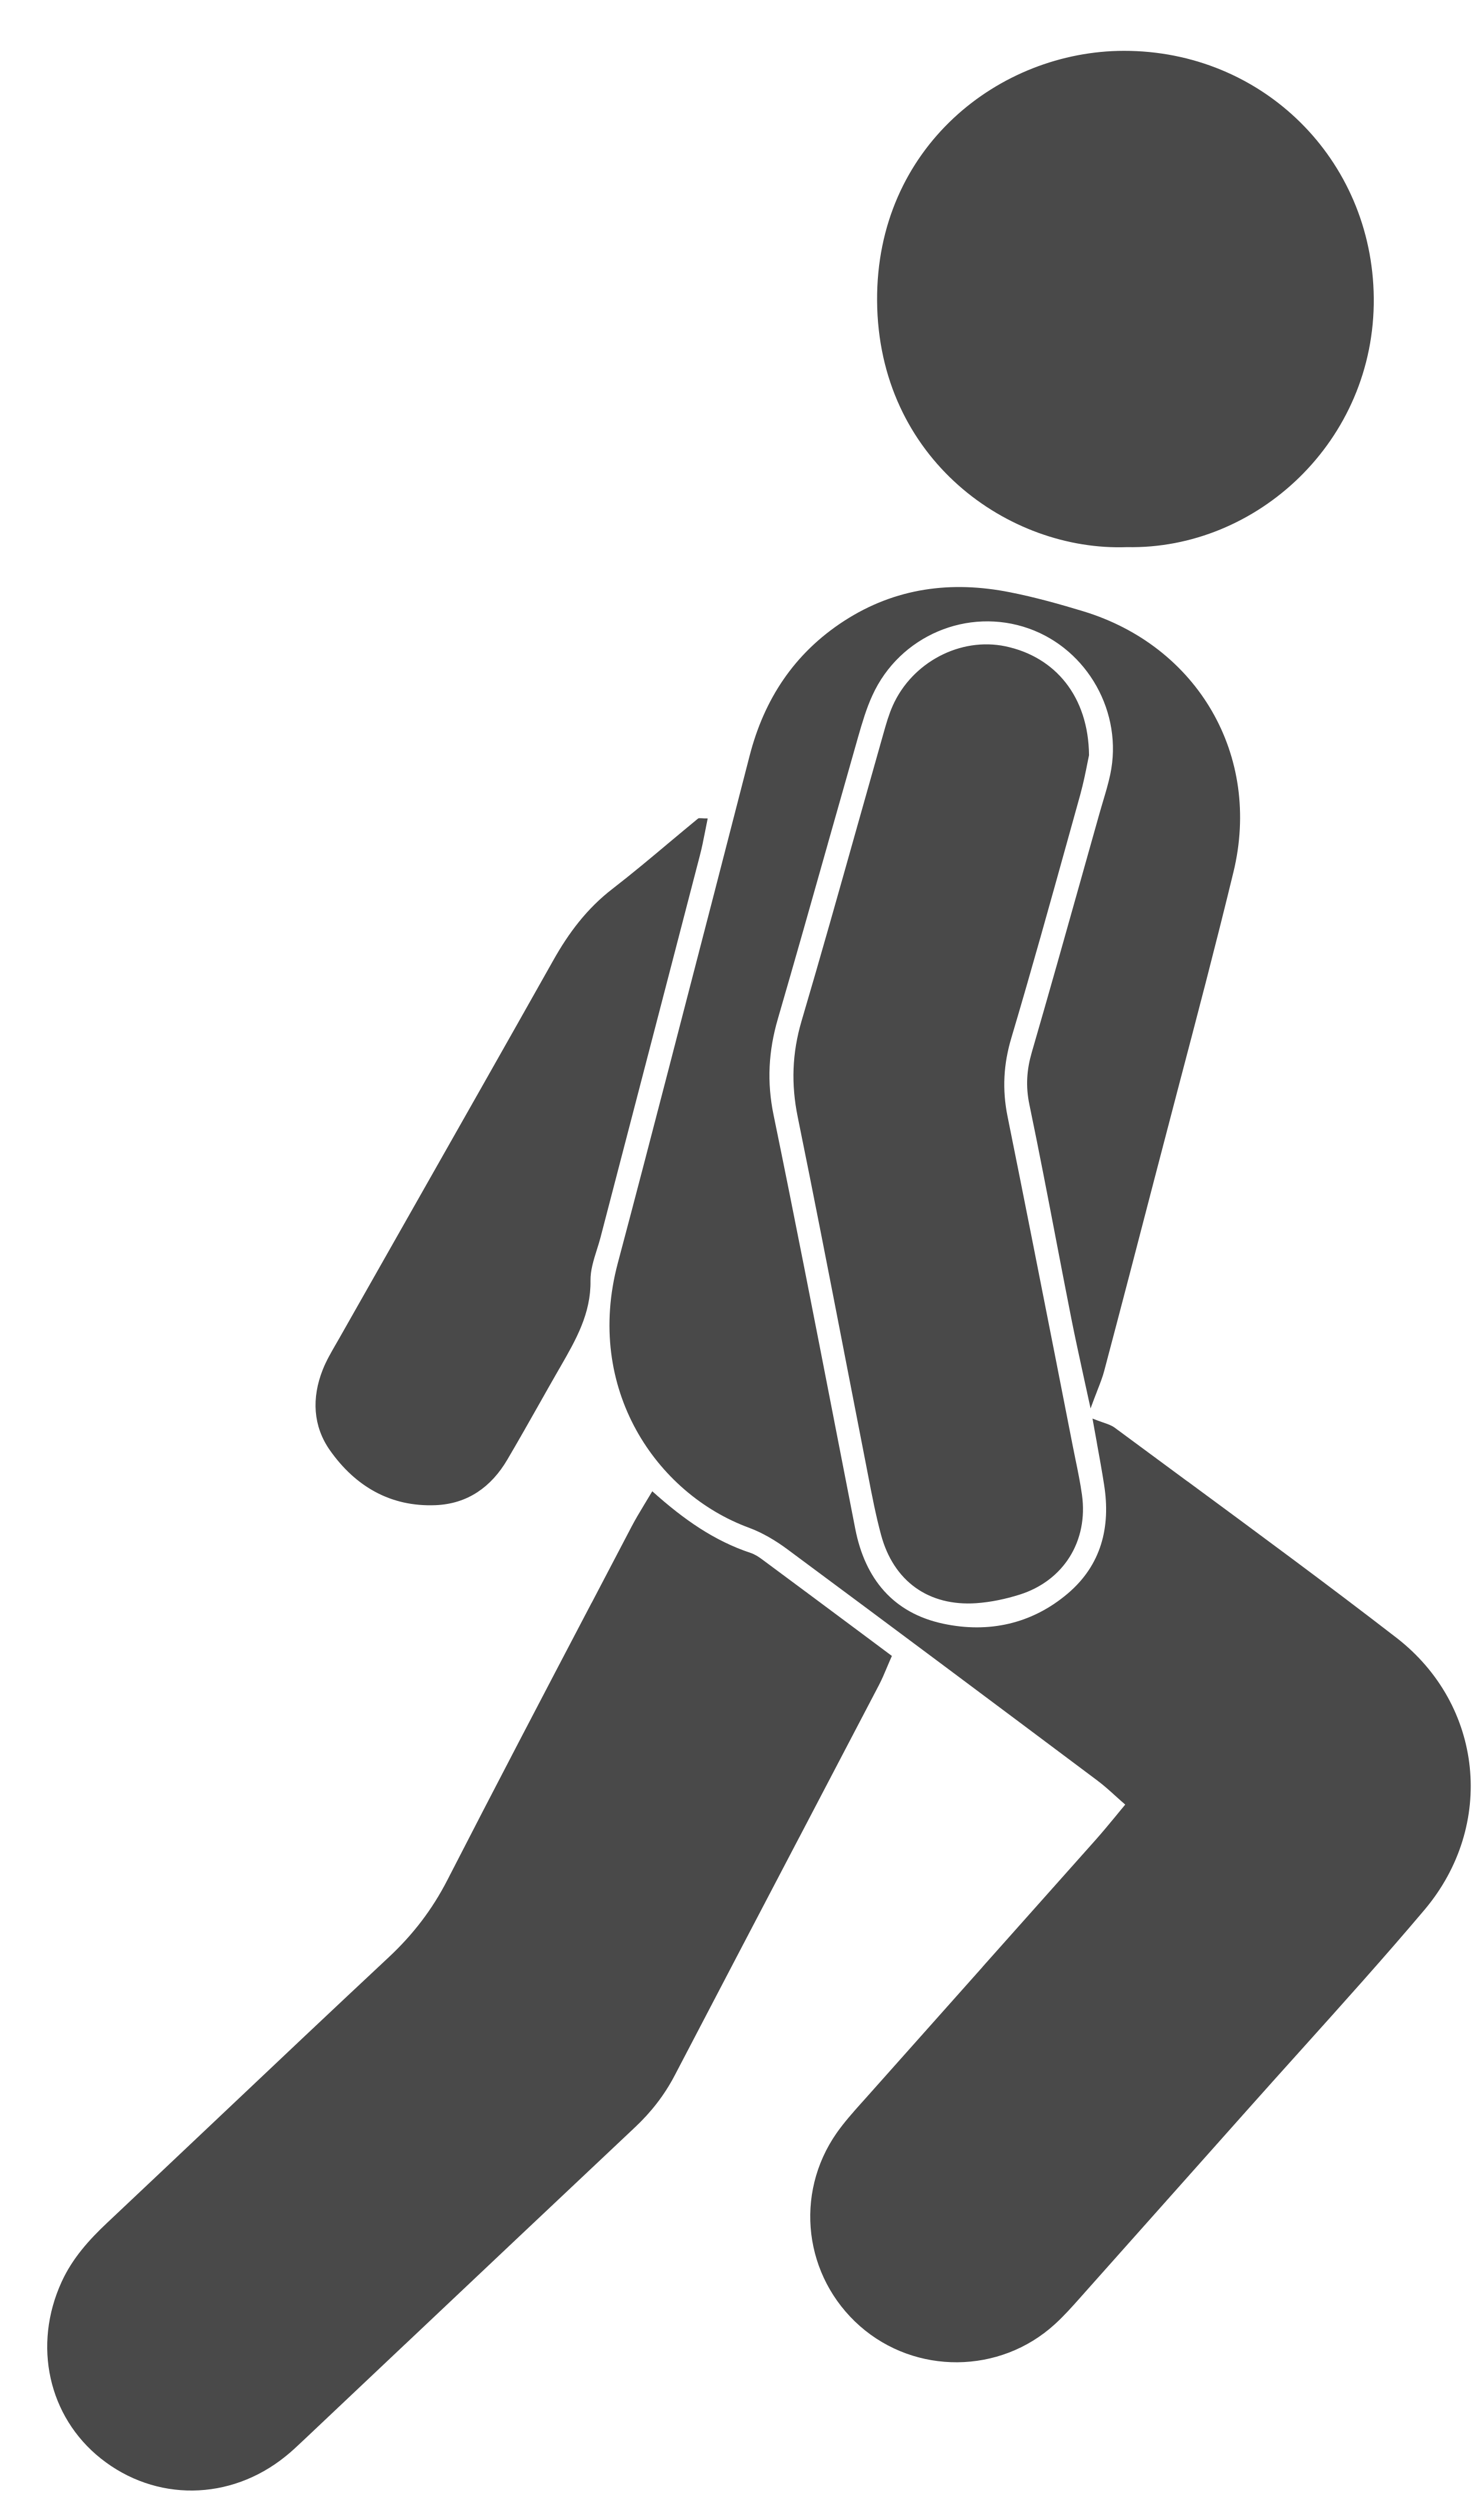 <svg width="23" height="39" viewBox="0 0 23 39" fill="none" xmlns="http://www.w3.org/2000/svg">
<path fill-rule="evenodd" clip-rule="evenodd" d="M13.686 4.694C13.703 7.162 15.741 8.604 17.586 8.535C19.605 8.576 21.458 6.885 21.436 4.645C21.414 2.484 19.7 0.791 17.537 0.793C15.594 0.795 13.67 2.297 13.686 4.694ZM17.017 21.971C16.975 21.778 16.937 21.603 16.901 21.44L16.901 21.44C16.831 21.117 16.77 20.839 16.715 20.56C16.637 20.163 16.56 19.766 16.484 19.369L16.484 19.369L16.484 19.369L16.484 19.368C16.347 18.654 16.21 17.94 16.062 17.229C16.003 16.945 16.02 16.689 16.1 16.415C16.369 15.488 16.631 14.558 16.892 13.628L16.892 13.628L16.892 13.627C16.981 13.312 17.069 12.997 17.158 12.682C17.175 12.623 17.192 12.564 17.21 12.504C17.252 12.364 17.294 12.224 17.324 12.082C17.528 11.121 16.974 10.132 16.055 9.805C15.102 9.467 14.039 9.915 13.614 10.845C13.518 11.053 13.453 11.277 13.389 11.499C13.231 12.054 13.073 12.61 12.916 13.166L12.916 13.167L12.916 13.167C12.659 14.077 12.401 14.988 12.137 15.896C11.992 16.395 11.964 16.877 12.071 17.395C12.399 18.988 12.709 20.584 13.02 22.18L13.02 22.181L13.02 22.181L13.02 22.181C13.128 22.738 13.237 23.295 13.346 23.852C13.498 24.629 13.938 25.163 14.718 25.329C15.425 25.48 16.103 25.334 16.665 24.855C17.184 24.412 17.333 23.822 17.228 23.161C17.195 22.949 17.157 22.738 17.114 22.502L17.114 22.5C17.093 22.384 17.07 22.261 17.047 22.129C17.107 22.153 17.159 22.171 17.204 22.187L17.204 22.187L17.204 22.187L17.204 22.187C17.286 22.215 17.347 22.236 17.396 22.273C17.772 22.551 18.149 22.829 18.526 23.107L18.527 23.107L18.528 23.108L18.529 23.108C19.621 23.913 20.714 24.717 21.787 25.546C23.147 26.596 23.339 28.476 22.227 29.793C21.6 30.535 20.949 31.258 20.299 31.981L20.299 31.981L20.299 31.981L20.299 31.981L20.298 31.982C20.021 32.29 19.744 32.598 19.469 32.907C18.624 33.857 17.779 34.806 16.933 35.755L16.863 35.834C16.732 35.981 16.602 36.128 16.457 36.259C15.601 37.039 14.283 37.047 13.418 36.286C12.546 35.517 12.387 34.229 13.056 33.272C13.173 33.106 13.309 32.953 13.445 32.801L13.5 32.74C14.11 32.054 14.72 31.369 15.331 30.684L15.334 30.68L15.335 30.678C15.923 30.019 16.51 29.36 17.096 28.701C17.198 28.586 17.296 28.468 17.401 28.341L17.401 28.341L17.401 28.341C17.451 28.28 17.503 28.216 17.558 28.151C17.503 28.104 17.453 28.058 17.405 28.015C17.307 27.926 17.217 27.846 17.121 27.774C15.512 26.569 13.901 25.365 12.286 24.168C12.103 24.032 11.899 23.911 11.687 23.832C10.241 23.301 9.118 21.664 9.64 19.704C9.912 18.683 10.178 17.659 10.444 16.635L10.444 16.635L10.444 16.635L10.444 16.635L10.569 16.152C10.946 14.7 11.323 13.246 11.696 11.793C11.924 10.905 12.395 10.19 13.17 9.687C13.97 9.169 14.845 9.056 15.764 9.24C16.148 9.316 16.528 9.422 16.904 9.536C18.691 10.08 19.688 11.788 19.246 13.606C18.972 14.736 18.677 15.86 18.381 16.984C18.26 17.445 18.139 17.907 18.019 18.369C17.758 19.375 17.496 20.381 17.23 21.385C17.205 21.48 17.169 21.573 17.118 21.703L17.118 21.703L17.118 21.704C17.089 21.778 17.056 21.864 17.017 21.971ZM10.178 23.263C10.679 23.713 11.152 24.038 11.71 24.224C11.775 24.245 11.836 24.284 11.891 24.325C12.418 24.715 12.943 25.106 13.484 25.509L13.917 25.832C13.891 25.889 13.868 25.944 13.846 25.996L13.846 25.996C13.802 26.102 13.761 26.198 13.713 26.29C13.299 27.08 12.885 27.87 12.472 28.661L12.471 28.661L12.471 28.662L12.471 28.662L12.47 28.664C11.823 29.898 11.177 31.133 10.532 32.368C10.37 32.68 10.161 32.948 9.905 33.188C8.712 34.311 7.521 35.436 6.329 36.562L6.329 36.562L6.327 36.564L6.323 36.568L6.321 36.569C5.802 37.06 5.282 37.551 4.763 38.041L4.732 38.07L4.732 38.07C4.642 38.155 4.551 38.242 4.454 38.319C3.589 39.017 2.426 39.029 1.574 38.352C0.754 37.7 0.508 36.586 0.962 35.595C1.129 35.23 1.388 34.941 1.677 34.67C2.257 34.124 2.835 33.577 3.414 33.03L3.414 33.029L3.415 33.029L3.416 33.028L3.416 33.028L3.416 33.028C4.297 32.194 5.179 31.361 6.065 30.533C6.442 30.181 6.742 29.792 6.979 29.331C7.721 27.885 8.475 26.446 9.23 25.006L9.23 25.006L9.231 25.006L9.231 25.006C9.441 24.604 9.652 24.203 9.862 23.801C9.917 23.697 9.978 23.595 10.051 23.474C10.09 23.41 10.132 23.341 10.178 23.263ZM16.968 11.903L16.968 11.903C16.942 12.036 16.905 12.218 16.856 12.397L16.685 13.012C16.39 14.073 16.095 15.135 15.781 16.191C15.658 16.602 15.637 16.995 15.721 17.413C15.982 18.705 16.236 19.998 16.491 21.291L16.491 21.292C16.574 21.718 16.658 22.145 16.742 22.571C16.755 22.635 16.768 22.7 16.781 22.764L16.781 22.764L16.781 22.764C16.819 22.948 16.857 23.133 16.883 23.319C16.983 24.038 16.598 24.658 15.911 24.875C15.692 24.944 15.462 24.993 15.234 25.009C14.49 25.06 13.941 24.666 13.747 23.94C13.665 23.636 13.606 23.327 13.546 23.017L13.546 23.017C13.532 22.941 13.517 22.865 13.502 22.79C13.39 22.216 13.278 21.642 13.167 21.069L13.167 21.068L13.167 21.068C12.931 19.853 12.695 18.639 12.448 17.427C12.343 16.914 12.359 16.431 12.507 15.928C12.807 14.913 13.093 13.895 13.38 12.876L13.38 12.876C13.512 12.407 13.644 11.939 13.777 11.47L13.785 11.442L13.785 11.442C13.826 11.296 13.868 11.149 13.929 11.011C14.231 10.33 14.986 9.935 15.688 10.082C16.468 10.246 16.984 10.867 16.993 11.781C16.986 11.814 16.978 11.855 16.968 11.903ZM11.001 12.977C11.014 12.911 11.028 12.841 11.043 12.767C11 12.767 10.969 12.766 10.946 12.764C10.914 12.763 10.9 12.762 10.892 12.769C10.743 12.891 10.596 13.015 10.448 13.138C10.154 13.385 9.859 13.632 9.555 13.867C9.162 14.17 8.877 14.547 8.636 14.976C7.876 16.326 7.111 17.673 6.347 19.02C5.995 19.64 5.643 20.26 5.292 20.88C5.276 20.908 5.259 20.937 5.243 20.965C5.167 21.097 5.09 21.229 5.035 21.369C4.863 21.805 4.881 22.247 5.151 22.628C5.545 23.185 6.093 23.509 6.796 23.48C7.296 23.46 7.666 23.196 7.916 22.77C8.085 22.483 8.249 22.193 8.413 21.903C8.51 21.731 8.607 21.559 8.706 21.387C8.719 21.364 8.732 21.341 8.746 21.318C8.985 20.902 9.222 20.491 9.214 19.977C9.212 19.818 9.262 19.658 9.312 19.499C9.333 19.434 9.353 19.369 9.37 19.305C9.569 18.541 9.768 17.777 9.967 17.013C10.285 15.79 10.604 14.567 10.921 13.344C10.952 13.227 10.975 13.109 11.001 12.977Z" fill="#494949"/>
</svg>
